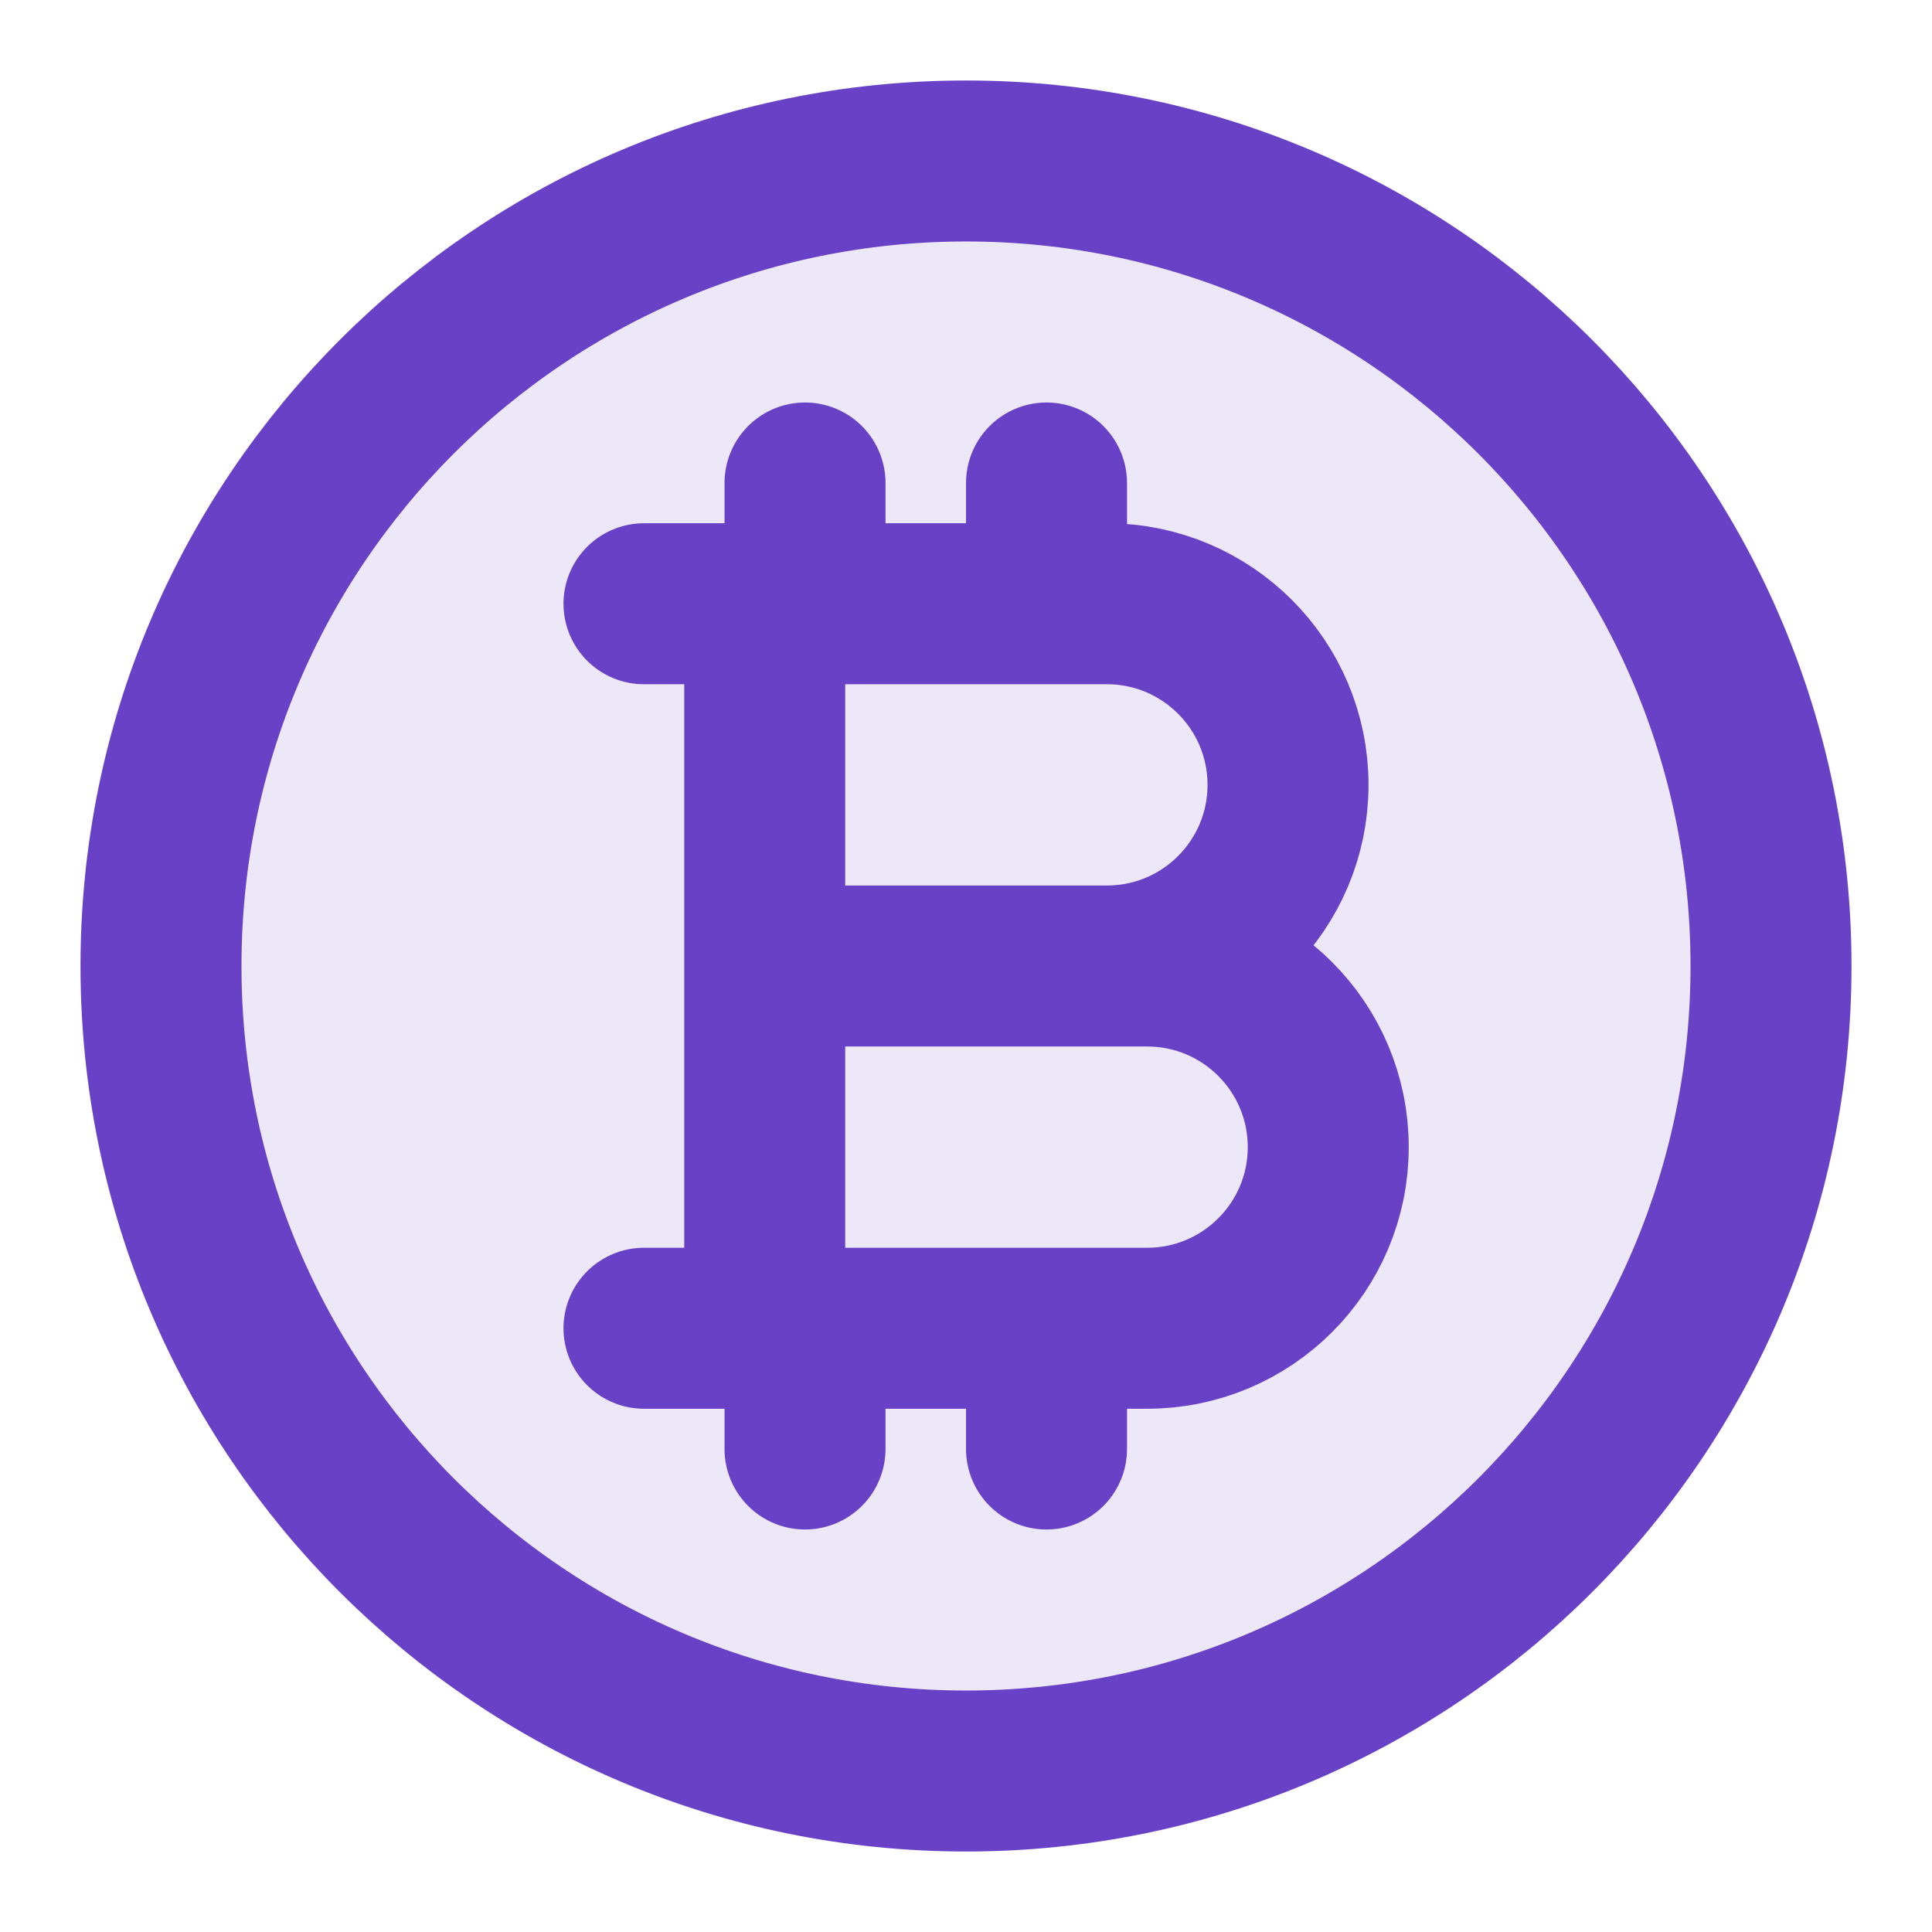<svg width="40" height="40" viewBox="0 0 40 40" fill="none" xmlns="http://www.w3.org/2000/svg">
<path opacity="0.12" d="M20 36.667C29.205 36.667 36.667 29.205 36.667 20C36.667 10.795 29.205 3.333 20 3.333C10.795 3.333 3.333 10.795 3.333 20C3.333 29.205 10.795 36.667 20 36.667Z" fill="#6941C6"/>
<path d="M15.833 12.5H22.917C24.988 12.5 26.667 14.179 26.667 16.25C26.667 18.321 24.988 20 22.917 20H15.833H23.75C25.821 20 27.5 21.679 27.5 23.75C27.5 25.821 25.821 27.5 23.75 27.5H15.833M15.833 12.5H13.333M15.833 12.5V27.5M15.833 27.5H13.333M16.667 10V12.5M16.667 27.5V30M21.667 10V12.5M21.667 27.5V30M36.667 20C36.667 29.205 29.205 36.667 20 36.667C10.795 36.667 3.333 29.205 3.333 20C3.333 10.795 10.795 3.333 20 3.333C29.205 3.333 36.667 10.795 36.667 20Z" stroke="#6941C6" stroke-width="3.333" stroke-linecap="round" stroke-linejoin="round"/>
</svg>
